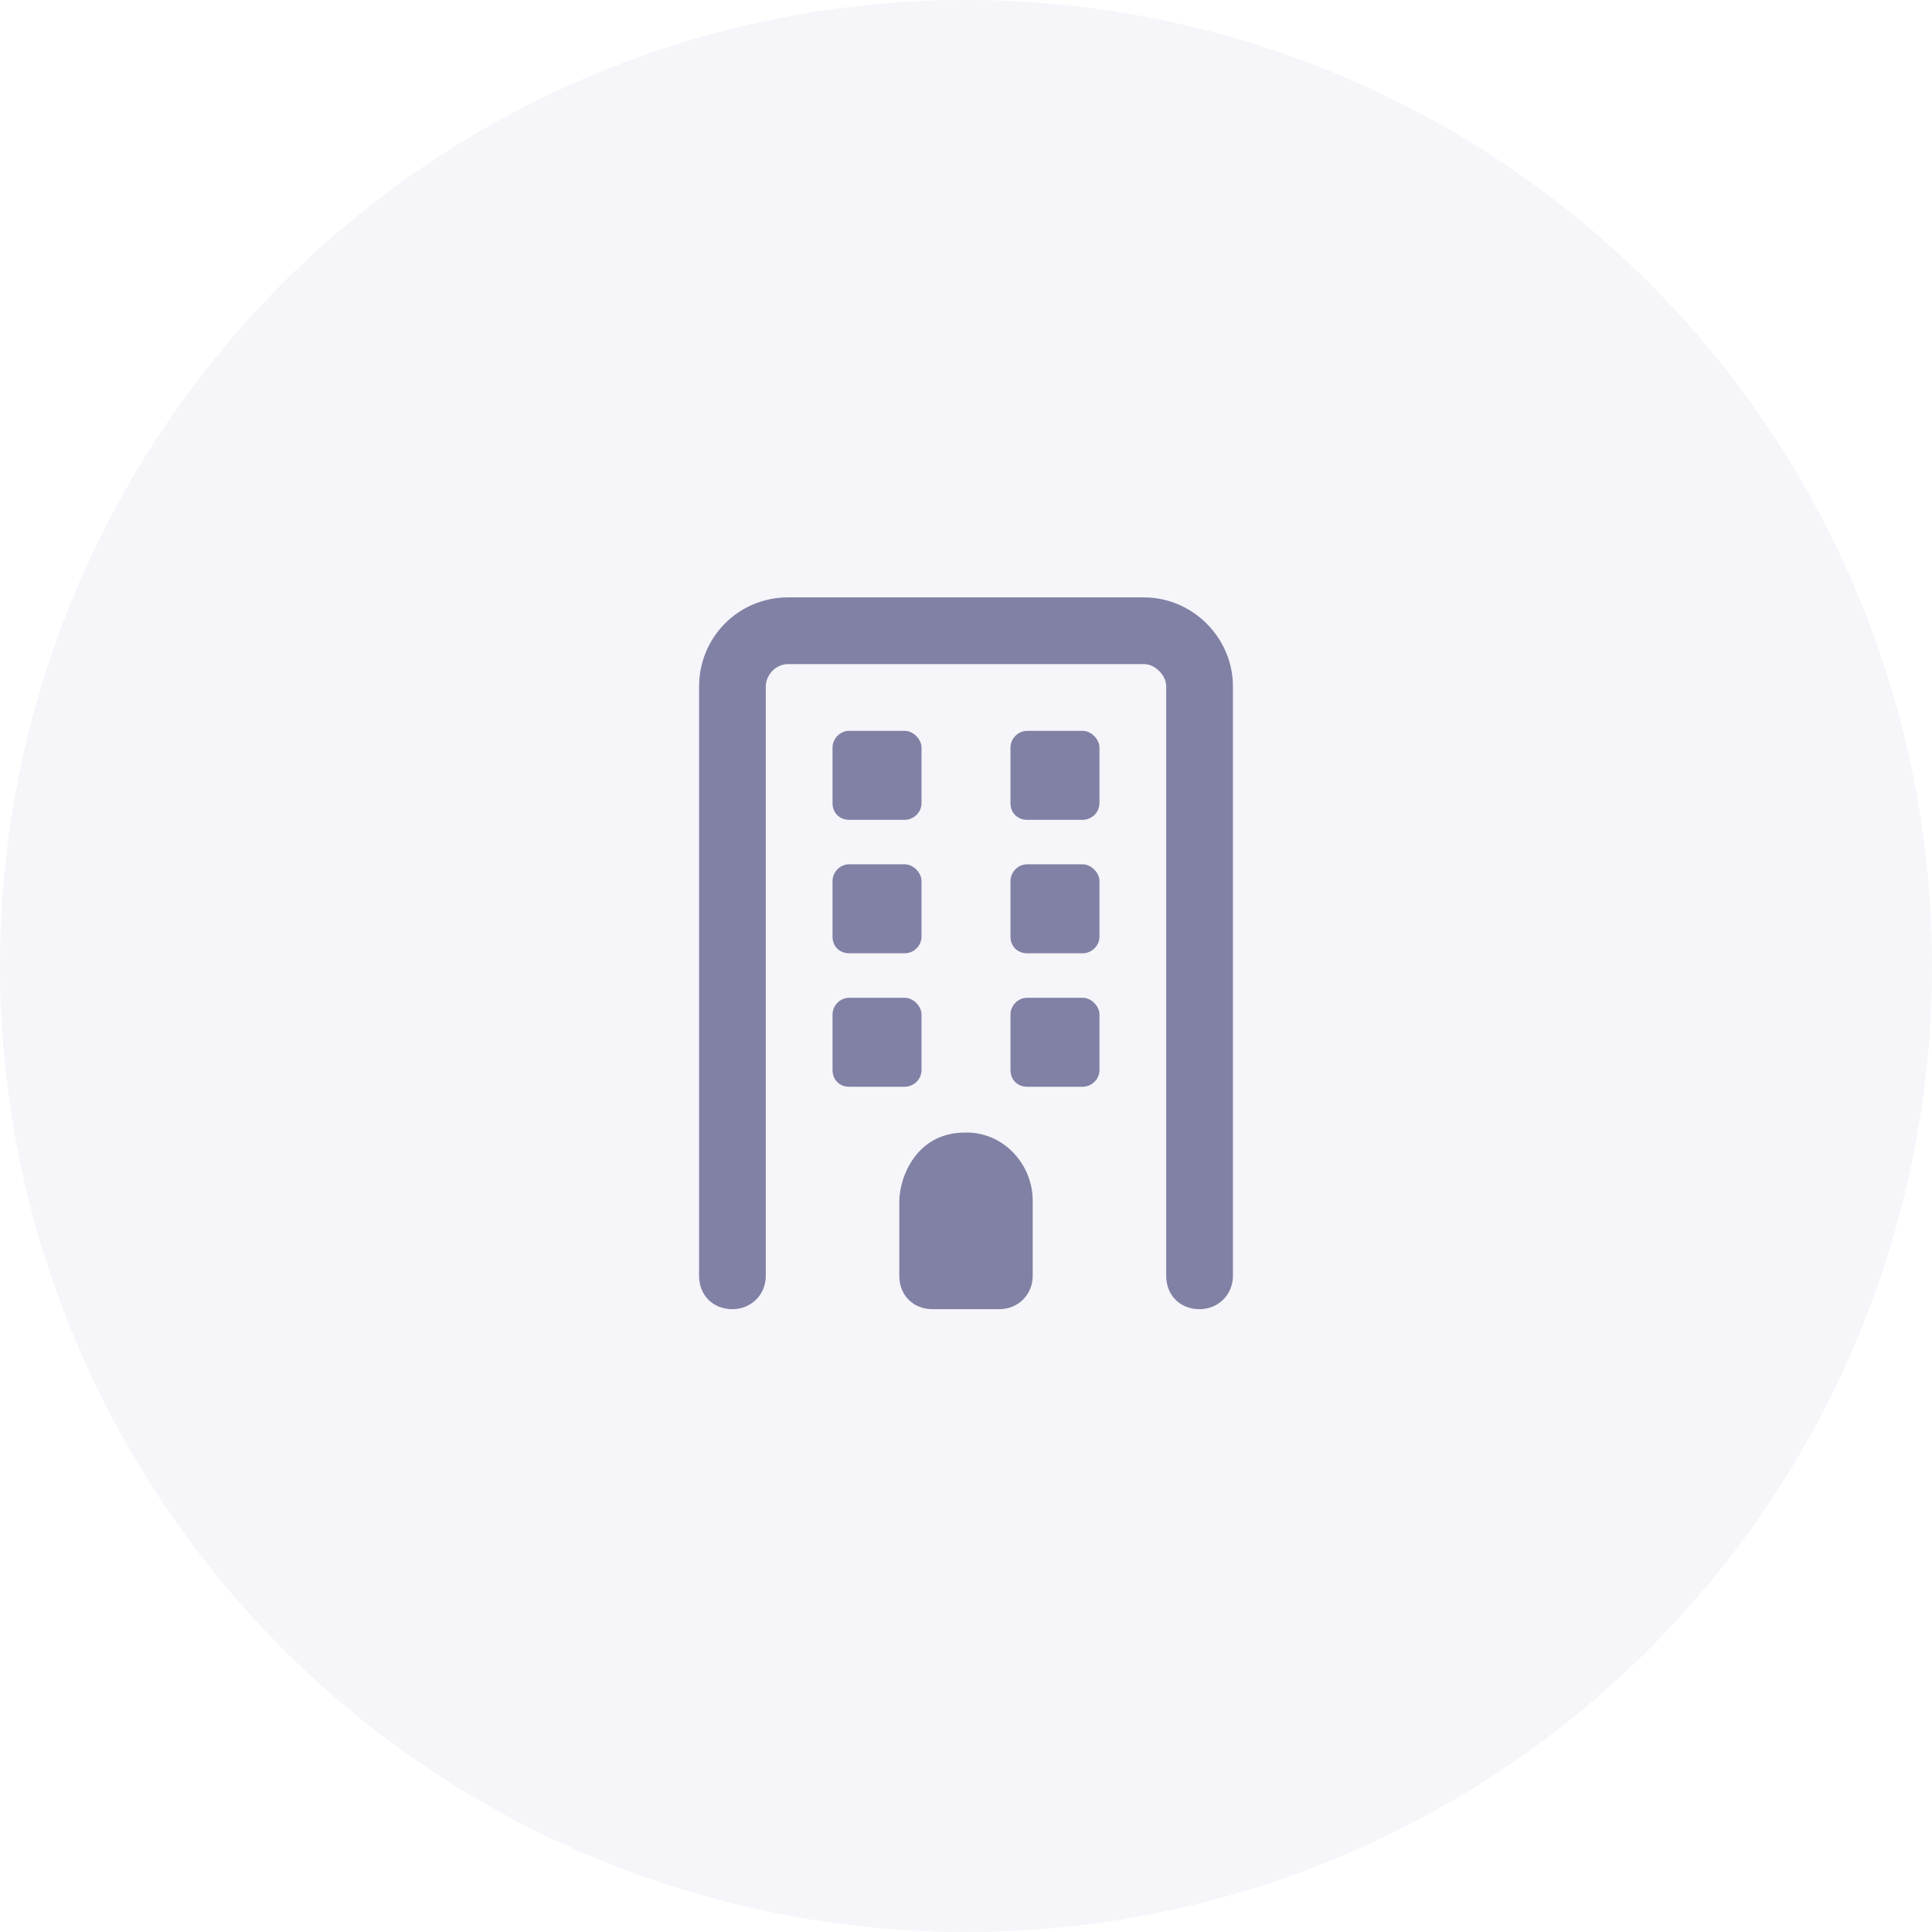 <svg width="38" height="38" viewBox="0 0 38 38" fill="none" xmlns="http://www.w3.org/2000/svg">
<rect width="38" height="38" fill="#888888"/>
<rect x="-4772" y="-3437" width="13423" height="19620" fill="#373737"/>
<rect x="-366" y="-21" width="1478" height="80" fill="white"/>
<rect x="-366" y="-21" width="1478" height="80" stroke="#EDEDF4"/>
<circle cx="19" cy="19" r="19" fill="#F5F5FA"/>
<path d="M16.375 18.422C16.375 18.613 16.512 18.75 16.703 18.75H17.797C17.961 18.75 18.125 18.613 18.125 18.422V17.328C18.125 17.164 17.961 17 17.797 17H16.703C16.512 17 16.375 17.164 16.375 17.328V18.422ZM18.125 21.047L18.125 19.953C18.125 19.789 17.961 19.625 17.797 19.625H16.703C16.512 19.625 16.375 19.789 16.375 19.953L16.375 21.047C16.375 21.238 16.512 21.375 16.703 21.375H17.797C17.961 21.375 18.125 21.238 18.125 21.047ZM16.703 16.125H17.797C17.961 16.125 18.125 15.988 18.125 15.797V14.703C18.125 14.539 17.961 14.375 17.797 14.375H16.703C16.512 14.375 16.375 14.539 16.375 14.703V15.797C16.375 15.988 16.512 16.125 16.703 16.125ZM22.5 11.75L15.5 11.75C14.516 11.75 13.75 12.543 13.75 13.5L13.75 25.094C13.75 25.477 14.023 25.75 14.406 25.75C14.762 25.75 15.062 25.477 15.062 25.094L15.062 13.5C15.062 13.281 15.254 13.062 15.5 13.062L22.5 13.062C22.719 13.062 22.938 13.281 22.938 13.5L22.938 25.094C22.938 25.477 23.211 25.75 23.594 25.75C23.949 25.75 24.25 25.477 24.25 25.094L24.25 13.5C24.25 12.543 23.457 11.75 22.5 11.75ZM21.297 14.375H20.203C20.012 14.375 19.875 14.539 19.875 14.703V15.797C19.875 15.988 20.012 16.125 20.203 16.125L21.297 16.125C21.461 16.125 21.625 15.988 21.625 15.797V14.703C21.625 14.539 21.461 14.375 21.297 14.375ZM21.297 17L20.203 17C20.012 17 19.875 17.164 19.875 17.328V18.422C19.875 18.613 20.012 18.75 20.203 18.75L21.297 18.75C21.461 18.75 21.625 18.613 21.625 18.422V17.328C21.625 17.164 21.461 17 21.297 17ZM21.297 19.625L20.203 19.625C20.012 19.625 19.875 19.789 19.875 19.953L19.875 21.047C19.875 21.238 20.012 21.375 20.203 21.375L21.297 21.375C21.461 21.375 21.625 21.238 21.625 21.047L21.625 19.953C21.625 19.789 21.461 19.625 21.297 19.625ZM18.973 22.277C18.043 22.277 17.688 23.125 17.688 23.645V25.094C17.688 25.477 17.961 25.75 18.344 25.75H19.656C20.012 25.75 20.312 25.477 20.312 25.094V23.617C20.312 22.879 19.711 22.25 18.973 22.277Z" fill="#8181A5"/>
</svg>
